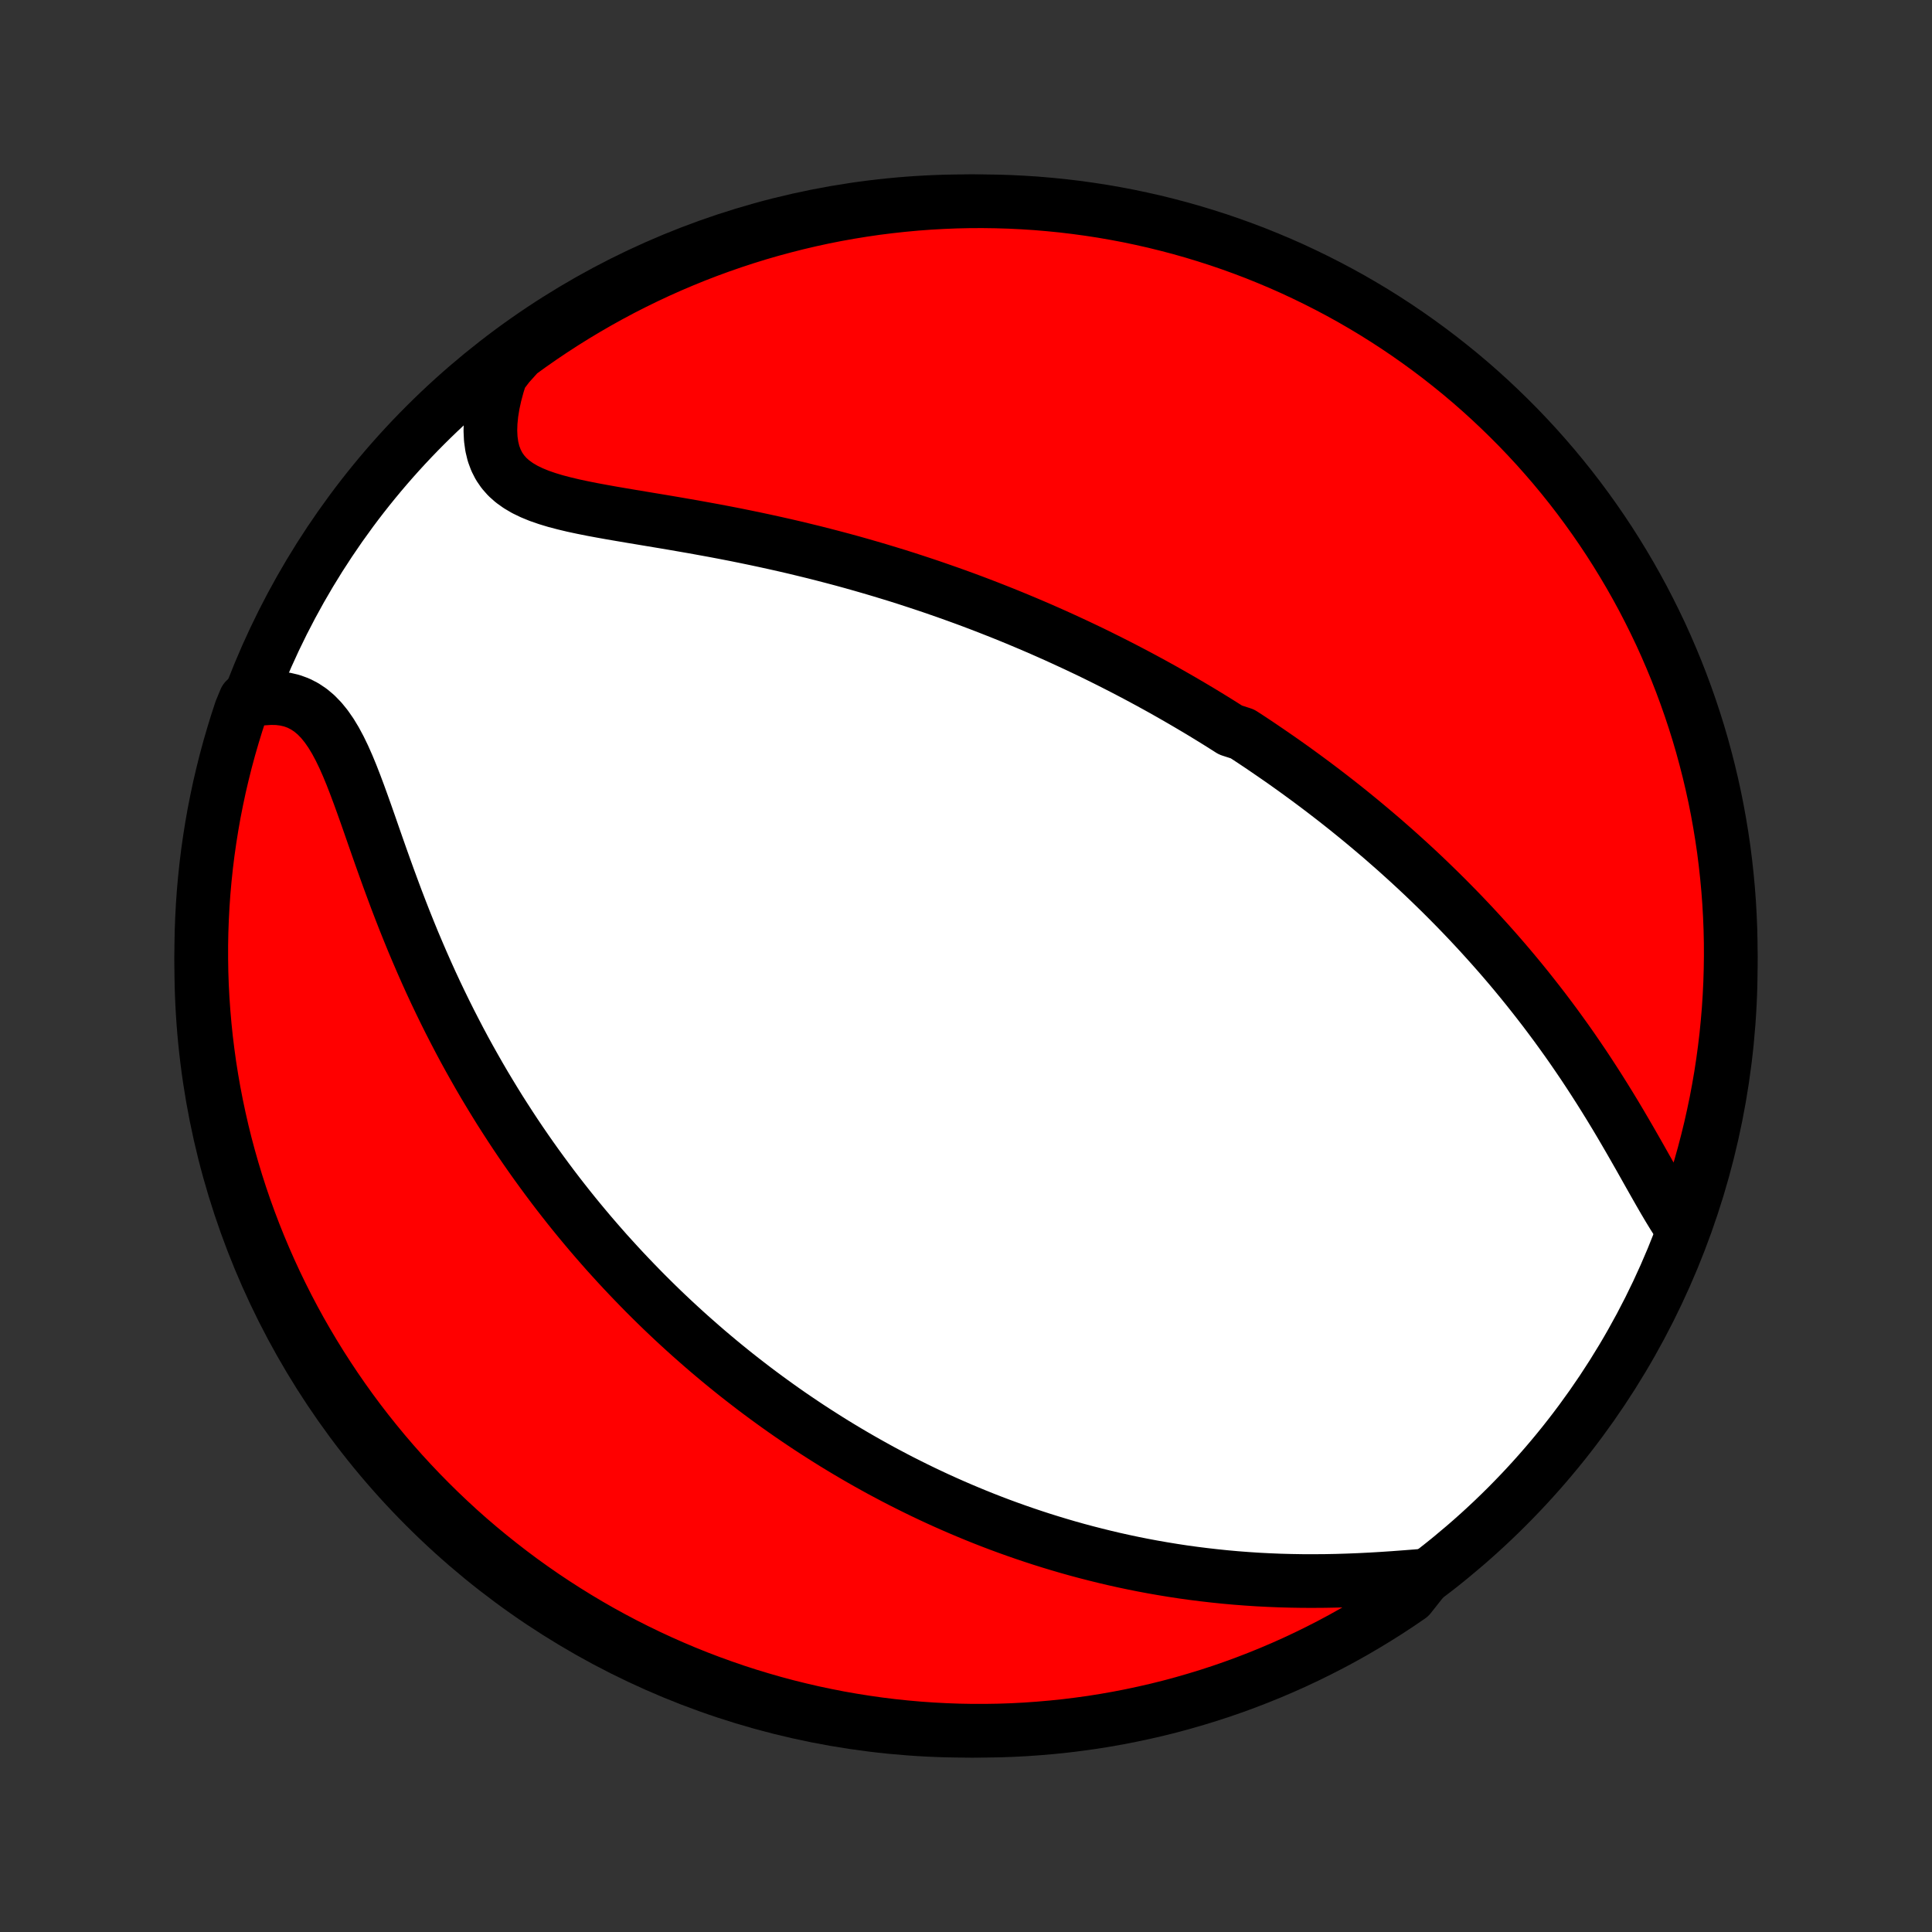 <?xml version="1.0" encoding="utf-8" standalone="no"?>
<!DOCTYPE svg PUBLIC "-//W3C//DTD SVG 1.1//EN"
  "http://www.w3.org/Graphics/SVG/1.1/DTD/svg11.dtd">
<!-- Created with matplotlib (http://matplotlib.org/) -->
<svg height="72pt" version="1.1" viewBox="0 0 72 72" width="72pt" xmlns="http://www.w3.org/2000/svg" xmlns:xlink="http://www.w3.org/1999/xlink">
 <rect x="0" y="0" width="72" height="72" fill="#333333" stroke="none"/>
 <defs>
  <style type="text/css">
*{stroke-linecap:butt;stroke-linejoin:round;}
  </style>
 </defs>
 <g id="figure_1">
  <g id="patch_1">
   <path d="
M0 72
L72 72
L72 0
L0 0
z
" style="fill:none;"/>
  </g>
  <g id="axes_1">
   <g id="PatchCollection_1">
    <defs>
     <path d="
M36 -7.5
C43.558 -7.5 50.808 -10.503 56.153 -15.848
C61.497 -21.192 64.5 -28.442 64.5 -36
C64.5 -43.558 61.497 -50.808 56.153 -56.153
C50.808 -61.497 43.558 -64.5 36 -64.5
C28.442 -64.5 21.192 -61.497 15.848 -56.153
C10.503 -50.808 7.5 -43.558 7.5 -36
C7.5 -28.442 10.503 -21.192 15.848 -15.848
C21.192 -10.503 28.442 -7.5 36 -7.5
z
" id="C0_0_a811fe30f3"/>
     <path d="
M62.71 -26.172
L62.534 -26.432
L62.36 -26.705
L62.186 -26.99
L62.012 -27.284
L61.838 -27.586
L61.662 -27.895
L61.485 -28.208
L61.307 -28.524
L61.127 -28.844
L60.944 -29.165
L60.76 -29.486
L60.573 -29.808
L60.385 -30.129
L60.194 -30.449
L60.001 -30.767
L59.805 -31.084
L59.608 -31.398
L59.409 -31.709
L59.208 -32.018
L59.006 -32.323
L58.801 -32.625
L58.596 -32.924
L58.389 -33.219
L58.18 -33.51
L57.971 -33.798
L57.76 -34.082
L57.549 -34.362
L57.336 -34.638
L57.123 -34.91
L56.909 -35.179
L56.695 -35.443
L56.48 -35.704
L56.265 -35.961
L56.049 -36.214
L55.833 -36.463
L55.617 -36.708
L55.4 -36.95
L55.184 -37.188
L54.967 -37.423
L54.751 -37.654
L54.534 -37.882
L54.317 -38.107
L54.1 -38.328
L53.884 -38.546
L53.667 -38.761
L53.451 -38.972
L53.235 -39.181
L53.019 -39.387
L52.803 -39.59
L52.587 -39.79
L52.371 -39.987
L52.155 -40.182
L51.94 -40.374
L51.724 -40.563
L51.509 -40.751
L51.293 -40.935
L51.078 -41.117
L50.863 -41.297
L50.648 -41.475
L50.432 -41.651
L50.217 -41.825
L50.002 -41.996
L49.786 -42.166
L49.571 -42.333
L49.355 -42.499
L49.139 -42.663
L48.923 -42.825
L48.707 -42.985
L48.49 -43.144
L48.274 -43.301
L48.056 -43.457
L47.839 -43.611
L47.621 -43.763
L47.402 -43.914
L47.183 -44.064
L46.964 -44.213
L46.744 -44.36
L46.523 -44.506
L46.301 -44.65
L45.856 -44.794
L45.632 -44.936
L45.408 -45.077
L45.182 -45.217
L44.955 -45.356
L44.728 -45.494
L44.499 -45.63
L44.269 -45.766
L44.038 -45.901
L43.805 -46.035
L43.572 -46.168
L43.337 -46.301
L43.1 -46.432
L42.862 -46.563
L42.623 -46.692
L42.382 -46.821
L42.139 -46.949
L41.894 -47.077
L41.648 -47.203
L41.4 -47.329
L41.15 -47.454
L40.898 -47.579
L40.644 -47.703
L40.388 -47.825
L40.129 -47.948
L39.868 -48.069
L39.605 -48.19
L39.34 -48.311
L39.072 -48.43
L38.802 -48.549
L38.529 -48.667
L38.254 -48.784
L37.975 -48.901
L37.694 -49.017
L37.411 -49.132
L37.124 -49.246
L36.834 -49.36
L36.541 -49.473
L36.246 -49.585
L35.947 -49.696
L35.644 -49.806
L35.339 -49.915
L35.03 -50.023
L34.718 -50.131
L34.403 -50.237
L34.084 -50.342
L33.761 -50.447
L33.436 -50.55
L33.106 -50.651
L32.773 -50.752
L32.437 -50.851
L32.097 -50.949
L31.754 -51.046
L31.407 -51.141
L31.057 -51.234
L30.703 -51.326
L30.346 -51.417
L29.985 -51.505
L29.622 -51.593
L29.255 -51.678
L28.886 -51.761
L28.513 -51.843
L28.138 -51.923
L27.761 -52.001
L27.381 -52.078
L27 -52.152
L26.616 -52.225
L26.232 -52.295
L25.846 -52.365
L25.46 -52.432
L25.074 -52.499
L24.688 -52.564
L24.303 -52.628
L23.92 -52.692
L23.54 -52.755
L23.163 -52.819
L22.789 -52.883
L22.421 -52.949
L22.059 -53.016
L21.705 -53.087
L21.359 -53.161
L21.024 -53.241
L20.7 -53.326
L20.39 -53.42
L20.095 -53.522
L19.817 -53.636
L19.558 -53.761
L19.32 -53.901
L19.103 -54.056
L18.91 -54.227
L18.742 -54.417
L18.599 -54.625
L18.483 -54.853
L18.392 -55.099
L18.328 -55.365
L18.289 -55.648
L18.275 -55.948
L18.285 -56.263
L18.318 -56.592
L18.373 -56.933
L18.45 -57.285
L18.547 -57.646
L18.663 -58.015
L18.947 -58.389
L19.348 -58.835
L19.754 -59.129
L20.165 -59.416
L20.581 -59.696
L21.002 -59.969
L21.427 -60.234
L21.857 -60.492
L22.291 -60.743
L22.729 -60.986
L23.171 -61.222
L23.617 -61.449
L24.067 -61.669
L24.521 -61.882
L24.978 -62.086
L25.438 -62.282
L25.902 -62.471
L26.368 -62.651
L26.838 -62.823
L27.31 -62.987
L27.785 -63.143
L28.263 -63.291
L28.743 -63.43
L29.225 -63.56
L29.709 -63.683
L30.195 -63.797
L30.683 -63.903
L31.172 -64
L31.663 -64.088
L32.156 -64.168
L32.649 -64.24
L33.144 -64.302
L33.639 -64.356
L34.135 -64.402
L34.632 -64.439
L35.129 -64.467
L35.626 -64.487
L36.123 -64.498
L36.621 -64.5
L37.118 -64.493
L37.615 -64.478
L38.111 -64.454
L38.607 -64.422
L39.102 -64.38
L39.596 -64.331
L40.088 -64.272
L40.58 -64.205
L41.07 -64.13
L41.559 -64.045
L42.046 -63.953
L42.531 -63.851
L43.014 -63.742
L43.495 -63.623
L43.974 -63.497
L44.45 -63.362
L44.924 -63.218
L45.395 -63.067
L45.863 -62.907
L46.328 -62.739
L46.791 -62.563
L47.249 -62.378
L47.705 -62.186
L48.156 -61.986
L48.604 -61.777
L49.048 -61.561
L49.489 -61.337
L49.925 -61.106
L50.357 -60.867
L50.784 -60.62
L51.207 -60.366
L51.625 -60.104
L52.039 -59.835
L52.448 -59.558
L52.851 -59.275
L53.25 -58.984
L53.643 -58.687
L54.031 -58.382
L54.414 -58.071
L54.791 -57.753
L55.162 -57.428
L55.527 -57.097
L55.886 -56.759
L56.239 -56.415
L56.587 -56.065
L56.927 -55.709
L57.262 -55.347
L57.59 -54.978
L57.911 -54.605
L58.226 -54.225
L58.534 -53.84
L58.835 -53.449
L59.129 -53.053
L59.416 -52.652
L59.696 -52.246
L59.969 -51.835
L60.234 -51.419
L60.492 -50.998
L60.743 -50.573
L60.986 -50.143
L61.222 -49.709
L61.449 -49.271
L61.669 -48.829
L61.882 -48.383
L62.086 -47.933
L62.282 -47.479
L62.471 -47.022
L62.651 -46.562
L62.823 -46.098
L62.987 -45.632
L63.143 -45.162
L63.291 -44.69
L63.43 -44.215
L63.56 -43.737
L63.683 -43.257
L63.797 -42.775
L63.903 -42.291
L64 -41.805
L64.088 -41.317
L64.168 -40.828
L64.24 -40.337
L64.302 -39.844
L64.356 -39.351
L64.402 -38.856
L64.439 -38.361
L64.467 -37.865
L64.487 -37.368
L64.498 -36.871
L64.5 -36.374
L64.493 -35.877
L64.478 -35.379
L64.454 -34.882
L64.422 -34.385
L64.38 -33.889
L64.331 -33.393
L64.272 -32.898
L64.205 -32.404
L64.13 -31.912
L64.045 -31.42
L63.953 -30.93
L63.851 -30.441
L63.742 -29.954
L63.623 -29.469
L63.497 -28.986
L63.362 -28.505
L63.218 -28.026
L63.067 -27.55
z
" id="C0_1_829591c9b3"/>
     <path d="
M53.159 -13.29
L52.751 -13.257
L52.338 -13.225
L51.92 -13.194
L51.5 -13.166
L51.077 -13.141
L50.653 -13.12
L50.229 -13.103
L49.804 -13.09
L49.38 -13.082
L48.957 -13.079
L48.536 -13.08
L48.116 -13.087
L47.699 -13.098
L47.285 -13.115
L46.873 -13.136
L46.465 -13.163
L46.06 -13.194
L45.659 -13.23
L45.262 -13.271
L44.868 -13.316
L44.478 -13.365
L44.093 -13.418
L43.712 -13.476
L43.334 -13.538
L42.961 -13.603
L42.593 -13.672
L42.228 -13.745
L41.868 -13.821
L41.513 -13.9
L41.161 -13.983
L40.814 -14.069
L40.471 -14.157
L40.132 -14.248
L39.797 -14.342
L39.466 -14.439
L39.139 -14.538
L38.817 -14.639
L38.498 -14.743
L38.183 -14.849
L37.872 -14.957
L37.564 -15.067
L37.26 -15.179
L36.96 -15.293
L36.663 -15.409
L36.369 -15.527
L36.079 -15.647
L35.792 -15.768
L35.508 -15.891
L35.228 -16.015
L34.95 -16.141
L34.675 -16.269
L34.403 -16.398
L34.134 -16.529
L33.868 -16.661
L33.604 -16.794
L33.343 -16.929
L33.084 -17.066
L32.827 -17.203
L32.573 -17.343
L32.322 -17.483
L32.072 -17.625
L31.825 -17.768
L31.579 -17.913
L31.336 -18.059
L31.094 -18.206
L30.855 -18.355
L30.617 -18.506
L30.381 -18.657
L30.146 -18.81
L29.913 -18.965
L29.682 -19.121
L29.452 -19.278
L29.224 -19.437
L28.997 -19.598
L28.772 -19.76
L28.547 -19.924
L28.324 -20.089
L28.102 -20.256
L27.882 -20.425
L27.662 -20.595
L27.443 -20.767
L27.226 -20.941
L27.009 -21.117
L26.793 -21.295
L26.578 -21.475
L26.364 -21.656
L26.151 -21.84
L25.939 -22.026
L25.727 -22.213
L25.516 -22.403
L25.305 -22.596
L25.095 -22.79
L24.886 -22.987
L24.677 -23.186
L24.469 -23.388
L24.262 -23.592
L24.054 -23.799
L23.848 -24.009
L23.642 -24.221
L23.436 -24.436
L23.23 -24.654
L23.025 -24.875
L22.821 -25.099
L22.616 -25.325
L22.413 -25.555
L22.209 -25.789
L22.006 -26.025
L21.804 -26.265
L21.601 -26.509
L21.399 -26.756
L21.198 -27.006
L20.997 -27.261
L20.796 -27.519
L20.596 -27.781
L20.397 -28.047
L20.198 -28.317
L19.999 -28.591
L19.801 -28.869
L19.604 -29.151
L19.407 -29.438
L19.211 -29.729
L19.016 -30.025
L18.822 -30.325
L18.628 -30.629
L18.436 -30.939
L18.245 -31.253
L18.054 -31.571
L17.865 -31.895
L17.678 -32.223
L17.491 -32.556
L17.306 -32.893
L17.123 -33.236
L16.942 -33.583
L16.762 -33.934
L16.584 -34.291
L16.408 -34.652
L16.234 -35.017
L16.062 -35.387
L15.893 -35.761
L15.726 -36.139
L15.562 -36.52
L15.399 -36.905
L15.24 -37.294
L15.083 -37.685
L14.929 -38.079
L14.777 -38.475
L14.629 -38.872
L14.482 -39.271
L14.338 -39.67
L14.196 -40.068
L14.056 -40.466
L13.918 -40.861
L13.782 -41.253
L13.646 -41.641
L13.51 -42.023
L13.374 -42.398
L13.237 -42.764
L13.098 -43.121
L12.956 -43.465
L12.81 -43.794
L12.658 -44.108
L12.5 -44.403
L12.334 -44.677
L12.159 -44.929
L11.974 -45.157
L11.778 -45.359
L11.571 -45.533
L11.351 -45.679
L11.12 -45.797
L10.877 -45.886
L10.622 -45.946
L10.357 -45.979
L10.083 -45.985
L9.801 -45.966
L9.141 -45.922
L8.978 -45.53
L8.824 -45.06
L8.679 -44.587
L8.541 -44.111
L8.412 -43.633
L8.292 -43.153
L8.179 -42.67
L8.076 -42.185
L7.98 -41.699
L7.894 -41.211
L7.816 -40.721
L7.746 -40.23
L7.685 -39.737
L7.633 -39.244
L7.589 -38.749
L7.554 -38.253
L7.528 -37.757
L7.51 -37.261
L7.501 -36.763
L7.501 -36.266
L7.509 -35.769
L7.526 -35.271
L7.552 -34.774
L7.587 -34.278
L7.63 -33.781
L7.681 -33.286
L7.742 -32.791
L7.81 -32.297
L7.888 -31.805
L7.974 -31.313
L8.069 -30.823
L8.172 -30.335
L8.283 -29.849
L8.403 -29.364
L8.532 -28.881
L8.669 -28.401
L8.814 -27.922
L8.967 -27.447
L9.129 -26.973
L9.299 -26.503
L9.477 -26.035
L9.663 -25.571
L9.857 -25.11
L10.059 -24.652
L10.269 -24.197
L10.487 -23.746
L10.712 -23.299
L10.945 -22.856
L11.186 -22.416
L11.435 -21.981
L11.691 -21.55
L11.954 -21.124
L12.225 -20.702
L12.503 -20.284
L12.788 -19.872
L13.08 -19.464
L13.379 -19.061
L13.685 -18.664
L13.998 -18.272
L14.317 -17.885
L14.643 -17.504
L14.976 -17.128
L15.315 -16.759
L15.66 -16.395
L16.012 -16.037
L16.369 -15.685
L16.733 -15.339
L17.102 -14.999
L17.477 -14.666
L17.858 -14.34
L18.245 -14.02
L18.637 -13.707
L19.034 -13.4
L19.436 -13.1
L19.843 -12.808
L20.255 -12.522
L20.672 -12.244
L21.094 -11.973
L21.52 -11.709
L21.951 -11.452
L22.386 -11.203
L22.825 -10.962
L23.268 -10.728
L23.715 -10.502
L24.165 -10.284
L24.62 -10.073
L25.077 -9.871
L25.538 -9.676
L26.003 -9.489
L26.47 -9.311
L26.94 -9.141
L27.413 -8.978
L27.889 -8.824
L28.367 -8.679
L28.847 -8.541
L29.33 -8.412
L29.814 -8.292
L30.301 -8.179
L30.789 -8.076
L31.279 -7.98
L31.77 -7.894
L32.263 -7.816
L32.756 -7.746
L33.251 -7.685
L33.747 -7.633
L34.243 -7.589
L34.739 -7.554
L35.237 -7.528
L35.734 -7.51
L36.231 -7.501
L36.729 -7.501
L37.226 -7.509
L37.722 -7.526
L38.219 -7.552
L38.714 -7.587
L39.209 -7.63
L39.703 -7.681
L40.195 -7.742
L40.687 -7.81
L41.177 -7.888
L41.665 -7.974
L42.151 -8.069
L42.636 -8.172
L43.119 -8.283
L43.599 -8.403
L44.078 -8.532
L44.553 -8.669
L45.027 -8.814
L45.497 -8.967
L45.965 -9.129
L46.429 -9.299
L46.89 -9.477
L47.348 -9.663
L47.803 -9.857
L48.254 -10.059
L48.701 -10.269
L49.144 -10.487
L49.584 -10.712
L50.019 -10.945
L50.45 -11.186
L50.876 -11.435
L51.298 -11.691
L51.716 -11.954
L52.128 -12.225
L52.536 -12.503
z
" id="C0_2_208baf75bf"/>
    </defs>
    <g clip-path="url(#p1bffca34e9)">
     <use style="fill:#ffffff;stroke:#000000;stroke-width:2.0;" x="0.0" xlink:href="#C0_0_a811fe30f3" y="72.0"/>
    </g>
    <g clip-path="url(#p1bffca34e9)">
     <use style="fill:#ff0000;stroke:#000000;stroke-width:2.0;" x="0.0" xlink:href="#C0_1_829591c9b3" y="72.0"/>
    </g>
    <g clip-path="url(#p1bffca34e9)">
     <use style="fill:#ff0000;stroke:#000000;stroke-width:2.0;" x="0.0" xlink:href="#C0_2_208baf75bf" y="72.0"/>
    </g>
   </g>
  </g>
 </g>
 <defs>
  <clipPath id="p1bffca34e9">
   <rect height="72.0" width="72.0" x="0.0" y="0.0"/>
  </clipPath>
 </defs>
</svg>
